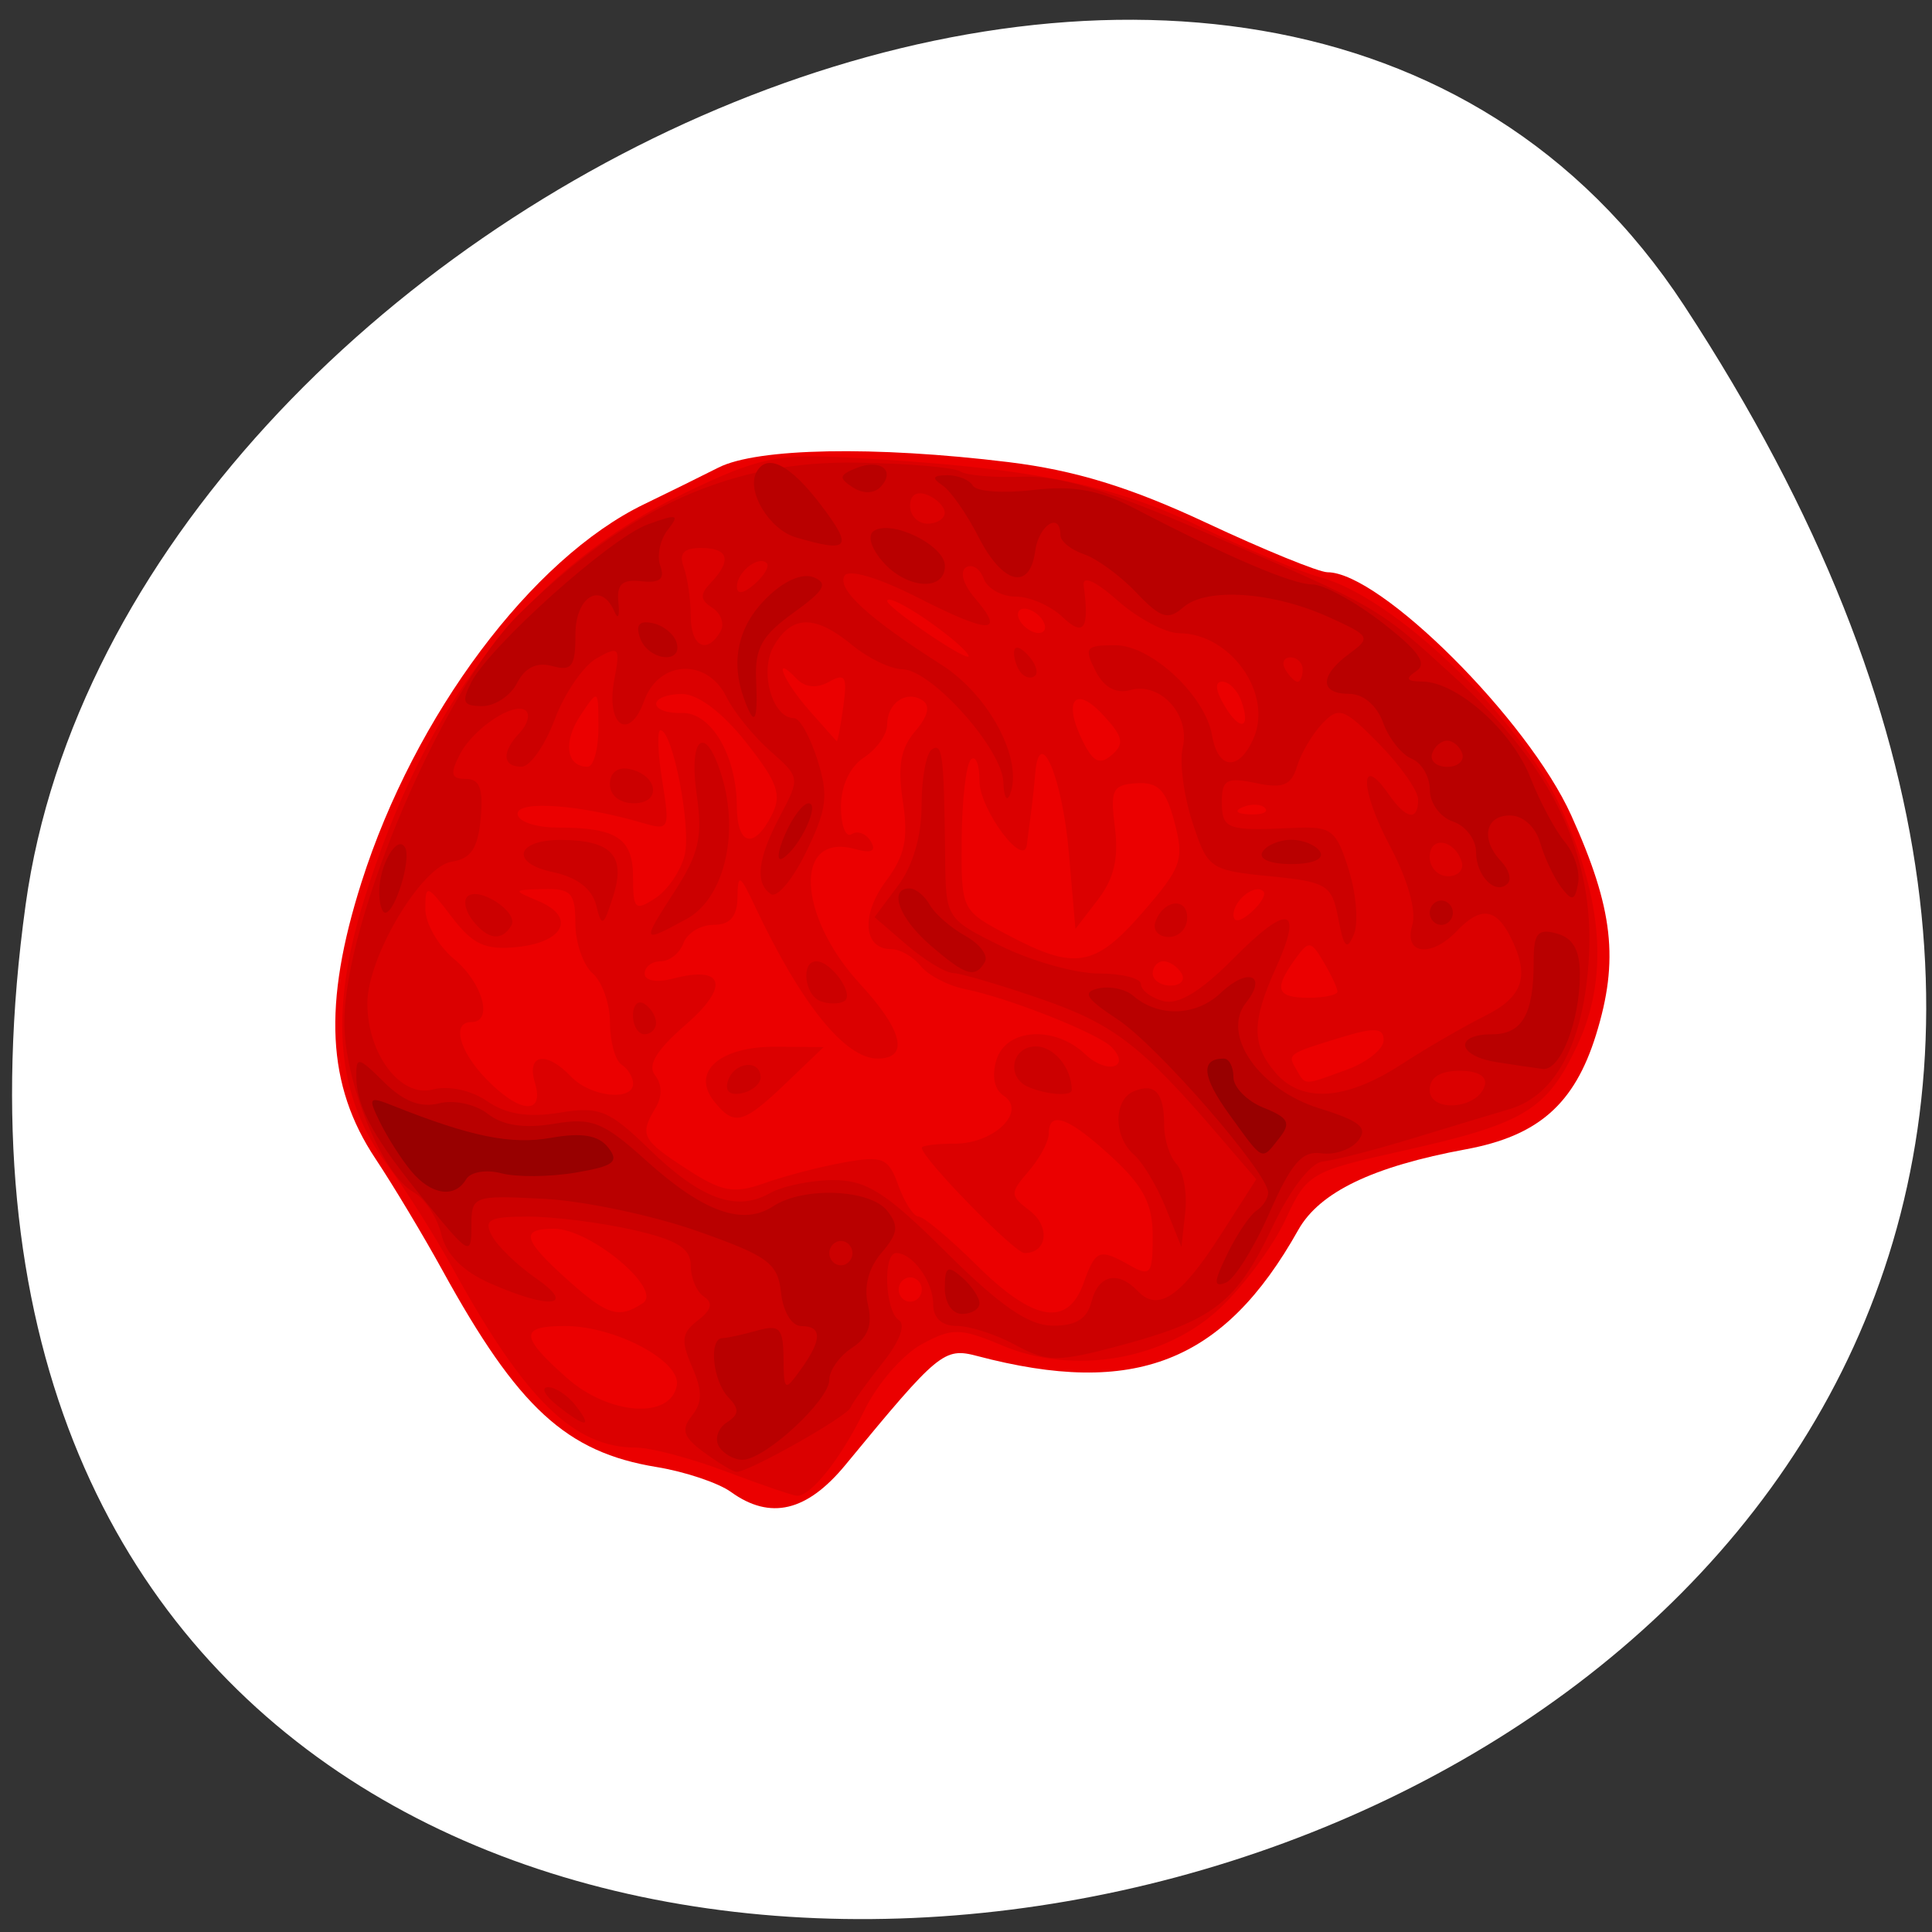 <svg xmlns="http://www.w3.org/2000/svg" viewBox="0 0 256 256"><rect x="0" y="0" width="256" height="256" fill="#333333" stroke="none"/><defs><clipPath><path transform="matrix(15.333 0 0 11.5 415 -125.5)" d="m -24 13 c 0 1.105 -0.672 2 -1.5 2 -0.828 0 -1.5 -0.895 -1.5 -2 0 -1.105 0.672 -2 1.5 -2 0.828 0 1.5 0.895 1.5 2 z"/></clipPath></defs><path d="m 222.65 37.868 c 145.18 221.56 -251.35 307.3 -219.76 79.37 12.881 -92.96 164.23 -164.13 219.76 -79.37 z" transform="translate(0.508 2.624)" style="fill:#fff;color:#000"/><g transform="matrix(1.53 0 0 1.611 -53.925 -75.01)"><path d="m 98.54 169.27 c -1.085 -0.744 -3.977 -1.664 -6.426 -2.044 -7.819 -1.215 -12 -4.863 -18.546 -16.17 -1.65 -2.852 -4.265 -6.991 -5.811 -9.199 -4.216 -6.02 -4.569 -12.677 -1.204 -22.731 4.607 -13.766 14.735 -26.629 24.49 -31.1 1.939 -0.889 4.832 -2.243 6.429 -3.01 3.36 -1.61 13.518 -1.791 25.1 -0.448 5.757 0.668 10.561 2.068 17.14 4.992 5.02 2.235 9.749 4.066 10.5 4.069 4.585 0.014 17.362 12.12 21.11 19.996 3.651 7.677 4.153 11.909 2.142 18.06 -1.859 5.684 -4.993 8.303 -11.254 9.403 -8.09 1.421 -12.691 3.524 -14.533 6.641 -6.444 10.908 -14.166 13.784 -27.816 10.36 -2.853 -0.716 -3.344 -0.33 -11.392 8.953 -3.34 3.852 -6.515 4.567 -9.919 2.234 z" style="fill:#eb0000"/><path d="m 98.11 167.59 c -3 -1.08 -6.514 -1.964 -7.8 -1.964 -5.334 0 -9.583 -3.928 -15.739 -14.549 -1.65 -2.847 -4.258 -6.77 -5.795 -8.717 -4.409 -5.585 -5.05 -12.425 -2.027 -21.707 5.367 -16.497 14.469 -27.456 27.894 -33.586 6.229 -2.844 7.897 -3.187 14 -2.876 15.548 0.791 22.821 2.139 30.429 5.641 4.125 1.898 8.823 3.783 10.439 4.189 6.478 1.626 17.302 11.466 20.943 19.04 3.659 7.614 4.107 14.05 1.359 19.553 -2.641 5.293 -4.569 6.383 -15.288 8.647 -7.76 1.639 -8.115 1.838 -9.936 5.583 -1.039 2.136 -3.565 5.397 -5.614 7.248 -4.784 4.322 -12.692 5.633 -18.927 3.138 -3.653 -1.462 -4.339 -1.471 -7 -0.093 -1.624 0.84 -3.843 3.271 -4.93 5.402 -2.02 3.954 -4.645 7.112 -5.864 7.05 -0.373 -0.02 -3.136 -0.92 -6.14 -2 z m -4.249 -7.078 c 0.379 -2 -5.341 -4.886 -9.69 -4.886 -3.938 0 -3.91 0.831 0.142 4.251 3.661 3.09 9.02 3.446 9.548 0.635 z m -2.937 -6.773 c 1.752 -1.11 -4.547 -6.113 -7.696 -6.113 -2.946 0 -2.714 0.876 1.094 4.137 3.504 3 4.511 3.301 6.601 1.976 z m 38.15 -1.613 c 1.07 -2.815 1.353 -2.917 4.066 -1.465 1.738 0.93 1.934 0.686 1.934 -2.396 0 -2.676 -0.778 -4.115 -3.535 -6.535 -3.719 -3.265 -5.465 -3.883 -5.465 -1.932 0 0.644 -0.782 2.035 -1.737 3.09 -1.651 1.824 -1.646 1.985 0.1 3.262 1.79 1.309 1.502 3.476 -0.462 3.476 -0.871 0 -8.901 -7.815 -8.901 -8.663 0 -0.185 1.295 -0.337 2.878 -0.337 3.419 0 6.264 -2.676 4.201 -3.951 -0.795 -0.491 -1.033 -1.618 -0.618 -2.924 0.831 -2.618 5.056 -2.873 7.717 -0.464 1.848 1.672 3.995 1.095 2.256 -0.607 -1.147 -1.122 -8.956 -4.058 -12.651 -4.757 -1.495 -0.283 -3.237 -1.14 -3.872 -1.905 -0.635 -0.765 -1.789 -1.391 -2.564 -1.391 -2.407 0 -2.634 -2.818 -0.45 -5.595 1.645 -2.091 1.955 -3.482 1.464 -6.555 -0.466 -2.915 -0.195 -4.375 1.073 -5.776 1.113 -1.23 1.33 -2.102 0.632 -2.533 -1.408 -0.87 -3.065 0.217 -3.065 2.01 0 0.788 -0.9 1.995 -2 2.682 -1.231 0.769 -2 2.332 -2 4.067 0 1.55 0.419 2.56 0.931 2.243 0.512 -0.316 1.257 -0.047 1.656 0.599 0.5 0.81 0.068 1 -1.394 0.62 -5.29 -1.383 -5 5.478 0.47 11.11 3.709 3.819 4.279 6.129 1.511 6.129 -2.821 0 -6.633 -4.493 -10.607 -12.5 -1.333 -2.686 -1.493 -2.765 -1.528 -0.75 -0.028 1.582 -0.642 2.25 -2.071 2.25 -1.117 0 -2.29 0.675 -2.607 1.5 -0.317 0.825 -1.202 1.5 -1.969 1.5 -0.766 0 -1.393 0.459 -1.393 1.019 0 0.581 1.049 0.756 2.443 0.406 4.449 -1.117 4.957 0.621 1.109 3.792 -2.549 2.101 -3.335 3.34 -2.646 4.169 0.61 0.735 0.63 1.734 0.052 2.647 -1.426 2.255 -1.222 2.64 2.664 5.04 3.065 1.894 4.103 2.075 6.75 1.176 1.721 -0.584 4.819 -1.351 6.885 -1.703 3.379 -0.577 3.854 -0.386 4.725 1.905 0.533 1.401 1.319 2.547 1.748 2.547 0.429 0 2.691 1.8 5.03 4 4.923 4.637 7.868 5.115 9.243 1.5 z m -32 -15 c -2 -2.412 0.513 -4.505 5.372 -4.471 l 4.128 0.029 l -3.266 2.971 c -3.719 3.383 -4.495 3.566 -6.234 1.471 z m 18 15.5 c 0 -0.55 -0.45 -1 -1 -1 -0.55 0 -1 0.45 -1 1 0 0.55 0.45 1 1 1 0.55 0 1 -0.45 1 -1 z m -33.5 -17 c -0.758 -2.387 0.979 -2.664 3.143 -0.5 1.656 1.656 5.357 2.042 5.357 0.559 0 -0.518 -0.45 -1.219 -1 -1.559 -0.55 -0.34 -1 -1.886 -1 -3.437 0 -1.55 -0.675 -3.379 -1.5 -4.063 -0.825 -0.685 -1.5 -2.54 -1.5 -4.122 0 -2.488 -0.372 -2.869 -2.75 -2.814 -2.713 0.063 -2.719 0.076 -0.416 0.999 3.238 1.298 2.197 3.371 -1.891 3.768 -2.752 0.267 -3.836 -0.211 -5.668 -2.5 -2.128 -2.659 -2.265 -2.698 -2.27 -0.653 -0.003 1.198 1.12 3.062 2.495 4.144 2.482 1.952 3.417 5.179 1.5 5.179 -1.722 0 -1.095 2.336 1.25 4.654 2.894 2.861 5.106 3.041 4.25 0.346 z m 70.35 -1.098 c 1.732 -0.604 3.149 -1.687 3.149 -2.406 0 -1.04 -0.77 -1.084 -3.75 -0.215 -4.605 1.343 -4.602 1.341 -3.791 2.652 0.805 1.302 0.563 1.303 4.392 -0.031 z m -0.851 -6.416 c 0 -0.282 -0.537 -1.374 -1.194 -2.426 -1.107 -1.772 -1.287 -1.79 -2.468 -0.236 -1.88 2.473 -1.623 3.176 1.162 3.176 1.375 0 2.5 -0.231 2.5 -0.514 z m -13.5 -1.486 c -0.34 -0.55 -1.041 -1 -1.559 -1 -0.518 0 -0.941 0.45 -0.941 1 0 0.55 0.702 1 1.559 1 0.857 0 1.281 -0.45 0.941 -1 z m -3.361 -5.03 c 3.366 -3.683 3.603 -4.319 2.754 -7.393 -0.738 -2.673 -1.412 -3.334 -3.282 -3.221 -2.096 0.127 -2.302 0.528 -1.882 3.659 0.337 2.514 -0.083 4.2 -1.475 5.919 l -1.946 2.403 l -0.57 -6.284 c -0.56 -6.178 -2.548 -10.621 -2.91 -6.503 -0.094 1.073 -0.271 2.625 -0.394 3.45 -0.122 0.825 -0.27 1.907 -0.329 2.405 -0.238 2.023 -4.106 -2.901 -4.106 -5.227 0 -1.381 -0.338 -2.174 -0.75 -1.762 -0.412 0.412 -0.769 3.369 -0.792 6.57 -0.042 5.813 -0.037 5.823 4 7.855 5.816 2.927 7.55 2.649 11.682 -1.871 z m 10.451 -1.713 c -0.694 -0.694 -2.591 0.716 -2.591 1.924 0 0.663 0.574 0.587 1.524 -0.202 0.838 -0.696 1.318 -1.471 1.067 -1.723 z m -50.12 -3 c 0.581 -2.314 -1.044 -10.258 -2.098 -10.258 -0.302 0 -0.234 1.866 0.151 4.146 0.676 4 0.619 4.123 -1.662 3.486 -5.403 -1.509 -10.863 -1.895 -10.863 -0.768 0 0.626 1.533 1.136 3.418 1.136 5.18 0 6.582 0.876 6.582 4.115 0 2.623 0.187 2.785 1.943 1.688 1.069 -0.667 2.206 -2.263 2.528 -3.546 z m 7.537 -3.273 c 0.898 -1.678 0.528 -2.679 -2.215 -5.982 -2.032 -2.447 -4.156 -3.973 -5.543 -3.985 -1.237 -0.01 -2.25 0.355 -2.25 0.811 0 0.456 0.99 0.794 2.2 0.75 2.541 -0.092 4.763 3.47 4.786 7.671 0.017 3.232 1.495 3.591 3.02 0.735 z m 42.721 -0.589 c -0.332 -0.332 -1.195 -0.368 -1.917 -0.079 -0.798 0.319 -0.561 0.556 0.604 0.604 1.054 0.043 1.645 -0.193 1.313 -0.525 z m -57.729 -6.618 c 0 -3.203 -0.01 -3.209 -1.558 -0.998 -1.531 2.186 -1.234 4.221 0.617 4.221 0.518 0 0.941 -1.45 0.941 -3.222 z m 43.663 -1.078 c -2.449 -2.491 -3.467 -1.07 -1.657 2.313 0.871 1.627 1.444 1.859 2.476 1 1.101 -0.914 0.954 -1.511 -0.82 -3.315 z m -22.459 -0.637 c 0.366 -2.491 0.178 -2.802 -1.233 -2.047 -1.059 0.567 -2.084 0.472 -2.818 -0.262 -2.139 -2.139 -1.174 0.154 1.097 2.606 1.238 1.336 2.311 2.477 2.387 2.535 0.075 0.058 0.331 -1.216 0.568 -2.832 z m 34.451 -0.519 c -0.326 -0.849 -1.06 -1.543 -1.632 -1.543 -0.658 0 -0.592 0.717 0.181 1.955 1.38 2.209 2.351 1.934 1.451 -0.411 z m -25.15 -5.148 c -2.561 -1.974 -5.5 -3.592 -5.5 -3.03 0 0.508 6.258 4.607 7 4.585 0.275 -0.008 -0.4 -0.709 -1.5 -1.556 z m 8 -1.395 c -0.34 -0.55 -1.068 -1 -1.618 -1 -0.55 0 -0.722 0.45 -0.382 1 0.34 0.55 1.068 1 1.618 1 0.55 0 0.722 -0.45 0.382 -1 z" style="fill:#db0000"/><path d="m 96.24 166.04 c -1.825 -1.278 -2.036 -1.873 -1.075 -3.03 0.92 -1.109 0.924 -2.033 0.016 -4.03 -0.987 -2.165 -0.904 -2.788 0.504 -3.818 1.183 -0.865 1.341 -1.442 0.532 -1.942 -0.633 -0.391 -1.151 -1.548 -1.151 -2.57 0 -1.423 -1.184 -2.112 -5.05 -2.941 -2.777 -0.596 -6.849 -1.083 -9.05 -1.083 -3.338 0 -3.855 0.259 -3.124 1.567 0.482 0.862 2.192 2.434 3.8 3.493 3.575 2.357 1.272 2.611 -3.937 0.434 -2.364 -0.988 -3.822 -2.373 -4.237 -4.03 -0.348 -1.386 -1.437 -2.951 -2.42 -3.477 -2.706 -1.448 -5.982 -9.08 -5.982 -13.935 0 -8.492 8.582 -27.523 15.173 -33.647 9.49 -8.817 18.38 -12.591 29.26 -12.42 4.365 0.068 8.374 0.394 8.907 0.724 0.534 0.33 2.933 0.525 5.333 0.435 3.17 -0.12 7.433 1.1 15.593 4.461 15.548 6.404 15.13 6.172 21.92 12.06 8.468 7.334 12.11 14.576 11.594 23.07 -0.419 6.933 -2.838 11.3 -6.886 12.431 -1.319 0.368 -5.098 1.452 -8.398 2.409 -3.3 0.957 -6.79 1.809 -7.756 1.895 -1.041 0.093 -2.818 2.288 -4.366 5.394 -3.086 6.192 -5.115 7.692 -13.176 9.738 -5.452 1.384 -6.33 1.38 -9.07 -0.037 -1.668 -0.863 -3.956 -1.569 -5.083 -1.569 -1.307 0 -2.05 -0.652 -2.05 -1.8 0 -1.855 -1.787 -4.2 -3.2 -4.2 -1.173 0 -0.977 4.772 0.226 5.516 0.62 0.383 0.064 1.778 -1.404 3.522 -1.337 1.588 -2.586 3.242 -2.776 3.675 -0.334 0.76 -8.8 5.295 -9.873 5.29 -0.29 -0.002 -1.549 -0.718 -2.798 -1.593 z m 33.535 -12.41 c 0.581 -2.224 2.296 -2.593 4.02 -0.867 1.739 1.739 3.725 0.461 7.134 -4.59 l 3.115 -4.616 l -3.241 -3.589 c -6.68 -7.397 -9.122 -9.182 -15.369 -11.232 -3.527 -1.158 -6.967 -2.122 -7.643 -2.141 -0.676 -0.02 -2.483 -1.063 -4.02 -2.317 l -2.787 -2.281 l 2.037 -2.59 c 1.285 -1.634 2.037 -4.08 2.037 -6.624 0 -2.218 0.402 -4.282 0.894 -4.586 0.922 -0.57 1.048 0.413 1.148 8.934 0.058 4.975 0.083 5.01 4.854 7.25 2.637 1.237 6.44 2.25 8.45 2.25 2.01 0 3.655 0.398 3.655 0.883 0 0.486 0.863 1.109 1.918 1.385 1.302 0.34 3.251 -0.779 6.07 -3.484 4.767 -4.58 6.11 -4.303 3.695 0.762 -2.109 4.423 -2.114 6.315 -0.024 8.625 2.265 2.502 6.078 2.268 10.845 -0.667 2.2 -1.354 5.463 -3.153 7.25 -3.997 3.388 -1.599 3.963 -3.306 2.215 -6.573 -1.243 -2.323 -2.592 -2.45 -4.608 -0.434 -2.225 2.225 -4.631 1.939 -3.87 -0.46 0.383 -1.208 -0.376 -3.747 -1.98 -6.62 -2.546 -4.56 -2.594 -7.627 -0.066 -4.169 1.516 2.073 2.558 2.254 2.558 0.445 0 -0.717 -1.514 -2.771 -3.364 -4.564 -3.057 -2.963 -3.507 -3.117 -4.934 -1.69 -0.864 0.864 -1.85 2.451 -2.192 3.528 -0.495 1.56 -1.22 1.838 -3.566 1.369 -2.52 -0.504 -2.944 -0.283 -2.944 1.536 0 2.26 0.436 2.413 6.15 2.153 3.359 -0.153 3.745 0.122 4.841 3.444 0.655 1.986 0.855 4.379 0.443 5.319 -0.595 1.359 -0.871 1.094 -1.346 -1.291 -0.558 -2.8 -0.954 -3.03 -5.942 -3.5 -5.19 -0.486 -5.384 -0.615 -6.706 -4.48 -0.749 -2.189 -1.122 -4.937 -0.829 -6.106 0.672 -2.678 -1.927 -5.405 -4.508 -4.73 -1.28 0.335 -2.31 -0.202 -3.053 -1.589 -1.016 -1.898 -0.854 -2.094 1.727 -2.094 3.109 0 7.781 4.137 8.375 7.417 0.516 2.85 2.352 2.964 3.601 0.225 1.676 -3.679 -1.986 -8.596 -6.427 -8.627 -1.195 -0.008 -3.594 -1.21 -5.33 -2.671 -1.945 -1.636 -3.08 -2.116 -2.958 -1.25 0.506 3.594 0.016 4.266 -1.868 2.561 -1.01 -0.91 -2.82 -1.655 -4.03 -1.655 -1.211 0 -2.461 -0.672 -2.776 -1.494 -0.315 -0.822 -1.01 -1.227 -1.534 -0.901 -0.548 0.339 -0.22 1.412 0.765 2.5 2.715 3 1.323 2.997 -4.904 -0.013 -3.419 -1.653 -6.01 -2.385 -6.371 -1.802 -0.677 1.096 2.083 3.503 8.372 7.301 4.161 2.512 7.122 7.807 5.967 10.667 -0.276 0.683 -0.537 0.237 -0.58 -0.991 -0.097 -2.741 -6.233 -9.26 -8.746 -9.29 -1.01 -0.012 -2.958 -0.902 -4.333 -1.978 -3.212 -2.512 -5.203 -2.506 -6.782 0.023 -1.303 2.086 -0.17 5.977 1.74 5.977 0.488 0 1.397 1.544 2.02 3.432 0.968 2.933 0.828 4.03 -0.961 7.535 -1.151 2.257 -2.526 3.836 -3.055 3.509 -1.425 -0.881 -1.175 -2.932 0.788 -6.454 1.734 -3.11 1.725 -3.16 -0.872 -5.331 -1.442 -1.205 -3.145 -3.204 -3.785 -4.442 -1.66 -3.211 -5.847 -3.03 -7.116 0.31 -1.298 3.414 -3.352 2.065 -2.598 -1.706 0.54 -2.698 0.432 -2.824 -1.519 -1.78 -1.155 0.618 -2.789 2.879 -3.632 5.02 -0.843 2.146 -2.139 3.901 -2.881 3.901 -1.664 0 -1.736 -1.212 -0.165 -2.783 0.651 -0.651 0.914 -1.452 0.586 -1.781 -0.915 -0.915 -4.593 1.367 -5.781 3.587 -0.849 1.586 -0.742 1.977 0.54 1.977 1.201 0 1.521 0.808 1.285 3.25 -0.237 2.462 -0.845 3.326 -2.505 3.562 -2.626 0.374 -7.309 7.838 -7.309 11.651 0 4.181 2.88 7.784 5.664 7.085 1.363 -0.342 3.336 0.061 4.714 0.964 1.635 1.071 3.57 1.364 6.246 0.946 3.462 -0.541 4.293 -0.222 7.771 2.985 4.465 4.117 7.549 5.193 10.447 3.642 1.115 -0.597 3.597 -1.085 5.515 -1.085 2.889 0 4.575 1.026 9.816 5.975 4.635 4.377 7.088 5.982 9.171 6 2.01 0.018 2.996 -0.558 3.367 -1.975 z m 6.432 -7.717 c -0.747 -1.769 -1.984 -3.737 -2.75 -4.372 -1.798 -1.493 -1.793 -4.543 0.01 -5.235 1.816 -0.697 2.598 0.142 2.598 2.791 0 1.173 0.485 2.619 1.078 3.212 0.593 0.593 0.93 2.37 0.75 3.95 l -0.328 2.872 l -1.358 -3.217 z m -37.924 -10.438 c 0.519 -1.557 2.756 -1.83 2.835 -0.345 0.029 0.55 -0.698 1.155 -1.615 1.345 -1.043 0.216 -1.5 -0.159 -1.219 -1 z m 26.03 0.492 c -1.955 -0.789 -1.464 -3.338 0.643 -3.338 1.568 0 3.107 1.774 3.107 3.582 0 0.542 -2.149 0.402 -3.75 -0.244 z m -34.25 -5.897 c 0 -0.857 0.45 -1.281 1 -0.941 0.55 0.34 1 1.041 1 1.559 0 0.518 -0.45 0.941 -1 0.941 -0.55 0 -1 -0.702 -1 -1.559 z m 16.25 -1.159 c -1.411 -0.506 -1.726 -3.282 -0.372 -3.282 1.31 0 3.343 2.751 2.421 3.276 -0.439 0.25 -1.361 0.252 -2.049 0.006 z m -30.12 -6.624 c -0.613 -0.738 -0.834 -1.622 -0.491 -1.965 0.936 -0.936 4.506 1.261 3.829 2.357 -0.82 1.326 -2.03 1.184 -3.338 -0.392 z m 17.475 -2.408 c 2.121 -3.124 2.439 -4.459 1.909 -8 -0.718 -4.79 0.784 -5.828 2.172 -1.5 1.549 4.83 0.182 10.1 -3.05 11.772 -3.904 2.01 -3.918 1.983 -1.03 -2.272 z m 41.623 2.563 c 0.618 -1.854 2.771 -2.162 2.771 -0.396 0 0.871 -0.713 1.583 -1.583 1.583 -0.871 0 -1.405 -0.534 -1.188 -1.188 z m -48.42 -1.437 c -0.352 -1.344 -1.666 -2.297 -3.742 -2.712 -3.742 -0.748 -3.203 -2.671 0.742 -2.648 4.331 0.025 5.584 1.307 4.488 4.593 -0.856 2.567 -0.999 2.64 -1.489 0.767 z m 1.191 -9.949 c 0 -0.931 0.68 -1.441 1.667 -1.25 2.509 0.487 2.853 2.823 0.416 2.823 -1.228 0 -2.083 -0.646 -2.083 -1.573 z m 35.667 -9.09 c -0.367 -0.367 -0.667 -1.132 -0.667 -1.7 0 -0.627 0.466 -0.568 1.183 0.15 0.651 0.651 0.951 1.416 0.667 1.7 -0.284 0.284 -0.817 0.217 -1.183 -0.15 z m 40.09 33.917 c 0.258 -0.784 -0.552 -1.25 -2.172 -1.25 -1.68 0 -2.583 0.549 -2.583 1.57 0 1.881 4.122 1.604 4.755 -0.32 z m -1.984 -18.438 c -0.618 -1.854 -2.771 -2.162 -2.771 -0.396 0 0.871 0.713 1.583 1.583 1.583 0.871 0 1.405 -0.534 1.188 -1.188 z m -13.771 -15.813 c 0 -0.55 -0.477 -1 -1.059 -1 -0.582 0 -0.781 0.45 -0.441 1 0.34 0.55 0.816 1 1.059 1 0.243 0 0.441 -0.45 0.441 -1 z m -50.43 -3.112 c 0.378 -0.611 0.071 -1.493 -0.683 -1.958 -1.091 -0.674 -1.117 -1.099 -0.128 -2.088 1.827 -1.827 1.518 -2.842 -0.865 -2.842 -1.51 0 -1.935 0.448 -1.5 1.582 0.334 0.87 0.607 2.67 0.607 4 0 2.52 1.384 3.224 2.569 1.306 z m 4.02 -5.631 c -0.694 -0.693 -2.591 0.716 -2.591 1.924 0 0.663 0.574 0.587 1.524 -0.202 0.838 -0.696 1.318 -1.471 1.067 -1.723 z m 15.409 -4.15 c 0 -0.491 -0.675 -1.152 -1.5 -1.469 -0.914 -0.351 -1.5 -0.002 -1.5 0.893 0 0.808 0.675 1.469 1.5 1.469 0.825 0 1.5 -0.402 1.5 -0.893 z m -33.559 73.42 c -1.068 -0.808 -1.434 -1.482 -0.814 -1.5 0.62 -0.018 1.688 0.643 2.372 1.468 1.581 1.905 0.935 1.918 -1.559 0.032 z" style="fill:#c00"/><path d="m 97.5 165.52 c -0.378 -0.611 -0.071 -1.493 0.683 -1.958 1.091 -0.674 1.117 -1.099 0.128 -2.088 -1.351 -1.351 -1.704 -4.833 -0.492 -4.855 0.412 -0.007 1.763 -0.285 3 -0.617 1.946 -0.522 2.254 -0.216 2.282 2.264 0.03 2.737 0.098 2.779 1.5 0.925 1.853 -2.449 1.863 -3.559 0.035 -3.559 -0.821 0 -1.569 -1.176 -1.75 -2.75 -0.281 -2.439 -1.109 -3.01 -7.316 -5.084 -3.85 -1.284 -9.813 -2.47 -13.25 -2.636 -6.121 -0.296 -6.25 -0.249 -6.25 2.264 0 2.44 -0.184 2.354 -3.75 -1.768 -4.609 -5.327 -6.169 -7.95 -6.215 -10.45 -0.033 -1.794 0.13 -1.769 2.409 0.372 1.676 1.574 3.17 2.119 4.75 1.733 1.284 -0.314 3.156 0.068 4.225 0.862 1.286 0.955 3.169 1.226 5.701 0.821 3.335 -0.533 4.284 -0.174 8.05 3.052 4.907 4.2 8.34 5.368 10.963 3.729 2.618 -1.635 8.393 -1.417 9.878 0.372 1.031 1.242 0.94 1.873 -0.496 3.46 -1.12 1.238 -1.545 2.782 -1.174 4.263 0.414 1.65 0.014 2.677 -1.381 3.549 -1.08 0.675 -1.964 1.858 -1.964 2.629 0 1.685 -5.593 6.58 -7.518 6.58 -0.75 0 -1.673 -0.5 -2.051 -1.112 z m 11.569 -15.888 c 0 -0.55 -0.45 -1 -1 -1 -0.55 0 -1 0.45 -1 1 0 0.55 0.45 1 1 1 0.55 0 1 -0.45 1 -1 z m 8 2.878 c 0 -1.773 0.247 -1.918 1.5 -0.878 0.825 0.685 1.5 1.64 1.5 2.122 0 0.483 -0.675 0.878 -1.5 0.878 -0.862 0 -1.5 -0.902 -1.5 -2.122 z m 24.481 -2.841 c 0.828 -1.6 1.958 -3.19 2.512 -3.532 0.554 -0.342 1.01 -1.01 1.01 -1.482 0 -1.62 -9.581 -12.09 -13.04 -14.25 -2.755 -1.72 -3.093 -2.239 -1.66 -2.548 0.989 -0.214 2.339 0.054 3 0.596 2.199 1.802 5.461 1.703 7.6 -0.23 2.346 -2.12 4.08 -1.473 2.181 0.815 -2.174 2.62 1.126 7.141 6.336 8.679 3.559 1.051 4.26 1.602 3.384 2.658 -0.608 0.733 -2.048 1.203 -3.199 1.046 -1.656 -0.227 -2.595 0.798 -4.497 4.914 -1.322 2.86 -3.02 5.436 -3.765 5.723 -1.093 0.419 -1.064 -0.053 0.143 -2.387 z m 23.269 -15.753 c -3.378 -0.512 -3.655 -2.284 -0.357 -2.284 2.616 0 3.607 -1.645 3.607 -5.988 0 -2.332 0.349 -2.733 2 -2.302 1.403 0.367 2 1.364 2 3.341 0 3.89 -1.691 7.979 -3.225 7.799 -0.701 -0.082 -2.512 -0.337 -4.02 -0.566 z m -49 -9.607 c -2.71 -2.219 -3.656 -4.676 -1.8 -4.676 0.523 0 1.31 0.609 1.75 1.354 0.44 0.745 1.825 1.892 3.078 2.55 1.253 0.658 2.01 1.624 1.691 2.146 -0.851 1.377 -1.641 1.147 -4.719 -1.374 z m 43.25 -2.676 c 0 -0.55 0.45 -1 1 -1 0.55 0 1 0.45 1 1 0 0.55 -0.45 1 -1 1 -0.55 0 -1 -0.45 -1 -1 z m -90.98 -1.75 c 0.02 -2.231 1.575 -4.733 2.242 -3.607 0.555 0.938 -0.868 5.357 -1.725 5.357 -0.293 0 -0.525 -0.787 -0.517 -1.75 z m 102.36 -0.344 c -0.62 -0.773 -1.438 -2.418 -1.817 -3.656 -0.404 -1.319 -1.489 -2.25 -2.622 -2.25 -2.162 0 -2.554 1.979 -0.749 3.783 0.651 0.651 0.906 1.461 0.567 1.8 -1.029 1.029 -2.75 -0.582 -2.75 -2.575 0 -1.03 -0.9 -2.159 -2 -2.508 -1.106 -0.351 -2 -1.513 -2 -2.599 0 -1.08 -0.709 -2.236 -1.577 -2.569 -0.867 -0.333 -1.981 -1.669 -2.475 -2.969 -0.536 -1.411 -1.715 -2.364 -2.923 -2.364 -2.584 0 -2.594 -1.488 -0.021 -3.29 1.922 -1.346 1.851 -1.469 -1.75 -3.02 -4.858 -2.094 -10.611 -2.467 -12.6 -0.817 -1.326 1.1 -1.96 0.913 -4.08 -1.207 -1.38 -1.38 -3.424 -2.8 -4.542 -3.155 -1.118 -0.355 -2.032 -1.065 -2.032 -1.578 0 -1.958 -1.876 -0.825 -2.18 1.317 -0.469 3.302 -2.818 2.743 -4.916 -1.169 -1.01 -1.881 -2.412 -3.786 -3.119 -4.235 -0.955 -0.606 -0.851 -0.819 0.406 -0.831 0.93 -0.008 1.935 0.38 2.234 0.864 0.299 0.483 2.643 0.642 5.209 0.353 3.472 -0.391 5.715 -0.007 8.766 1.502 8.03 3.972 13.679 6.266 15.429 6.266 0.977 0 3.7 1.414 6.05 3.143 3.156 2.321 3.927 3.363 2.947 3.985 -0.996 0.632 -0.867 0.845 0.518 0.857 3.01 0.025 7.772 4.049 9.367 7.914 0.818 1.981 2.156 4.355 2.975 5.277 0.818 0.922 1.336 2.454 1.15 3.406 -0.284 1.456 -0.516 1.507 -1.465 0.324 z m -8.564 -10.981 c -0.197 -0.591 -0.786 -1.075 -1.308 -1.075 -0.523 0 -1.111 0.484 -1.308 1.075 -0.197 0.591 0.392 1.075 1.308 1.075 0.917 0 1.505 -0.484 1.308 -1.075 z m -58.655 6.639 c 0.642 -1.41 1.562 -2.564 2.043 -2.564 1.023 0 -0.741 3.601 -2.209 4.508 -0.572 0.354 -0.501 -0.48 0.166 -1.944 z m 41.35 1.436 c 0.34 -0.55 1.465 -1 2.5 -1 1.035 0 2.16 0.45 2.5 1 0.362 0.585 -0.676 1 -2.5 1 -1.824 0 -2.862 -0.415 -2.5 -1 z m -44.893 -12.582 c -1.192 -3.107 -0.534 -5.954 1.912 -8.275 1.511 -1.433 3.12 -2.112 4.107 -1.734 1.297 0.498 0.945 1.085 -1.752 2.927 -2.728 1.864 -3.346 2.913 -3.226 5.484 0.163 3.525 -0.129 3.973 -1.04 1.597 z m -23.657 -1.325 c 1.614 -3.02 12.04 -11.895 15.309 -13.03 2.564 -0.894 2.799 -0.834 1.741 0.441 -0.673 0.811 -0.965 2.146 -0.65 2.968 0.415 1.081 -0.038 1.43 -1.638 1.263 -1.681 -0.176 -2.158 0.248 -1.991 1.769 0.121 1.1 -0.028 1.438 -0.333 0.75 -1.128 -2.545 -3.388 -1.3 -3.388 1.867 0 2.631 -0.314 3.035 -2.01 2.59 -1.331 -0.348 -2.359 0.121 -3.035 1.383 -0.562 1.05 -1.922 1.91 -3.02 1.91 -1.658 0 -1.825 -0.326 -0.979 -1.907 z m 14.66 -3.666 c -0.421 -1.097 -0.1 -1.475 1.06 -1.25 0.915 0.177 1.851 0.885 2.08 1.573 0.612 1.839 -2.431 1.526 -3.14 -0.323 z m 20.979 -6.328 c -1.014 -1.12 -1.317 -2.15 -0.739 -2.507 1.55 -0.958 6.149 1.198 6.149 2.883 0 2.135 -3.348 1.902 -5.41 -0.376 z m -7.497 -1.972 c -2.309 -0.646 -4.315 -3.81 -3.408 -5.377 0.922 -1.594 2.927 -0.61 5.608 2.75 2.789 3.496 2.431 3.923 -2.2 2.627 z m 4.927 -4.115 c -1.241 -0.767 -1.196 -1.01 0.301 -1.582 2.086 -0.801 3.449 0.2 2.104 1.545 -0.568 0.568 -1.522 0.583 -2.405 0.037 z" style="fill:#b90000"/><path d="m 70.851 142.88 c -0.84 -0.963 -2.048 -2.759 -2.686 -3.993 -1.077 -2.082 -0.996 -2.181 1.122 -1.378 6.694 2.538 10.226 3.221 13.654 2.642 2.69 -0.454 4.128 -0.226 4.971 0.789 0.985 1.187 0.503 1.538 -2.846 2.074 -2.218 0.355 -5.1 0.377 -6.405 0.049 -1.305 -0.328 -2.674 -0.109 -3.041 0.485 -0.989 1.601 -3.037 1.314 -4.767 -0.669 z m 70.878 -4.627 c -2.385 -3.127 -2.546 -4.623 -0.495 -4.623 0.458 0 0.833 0.686 0.833 1.525 0 0.839 1.174 1.971 2.609 2.517 2.162 0.822 2.398 1.246 1.378 2.475 -1.587 1.912 -1.339 2.02 -4.324 -1.893 z" style="fill:#980000"/></g></svg>
